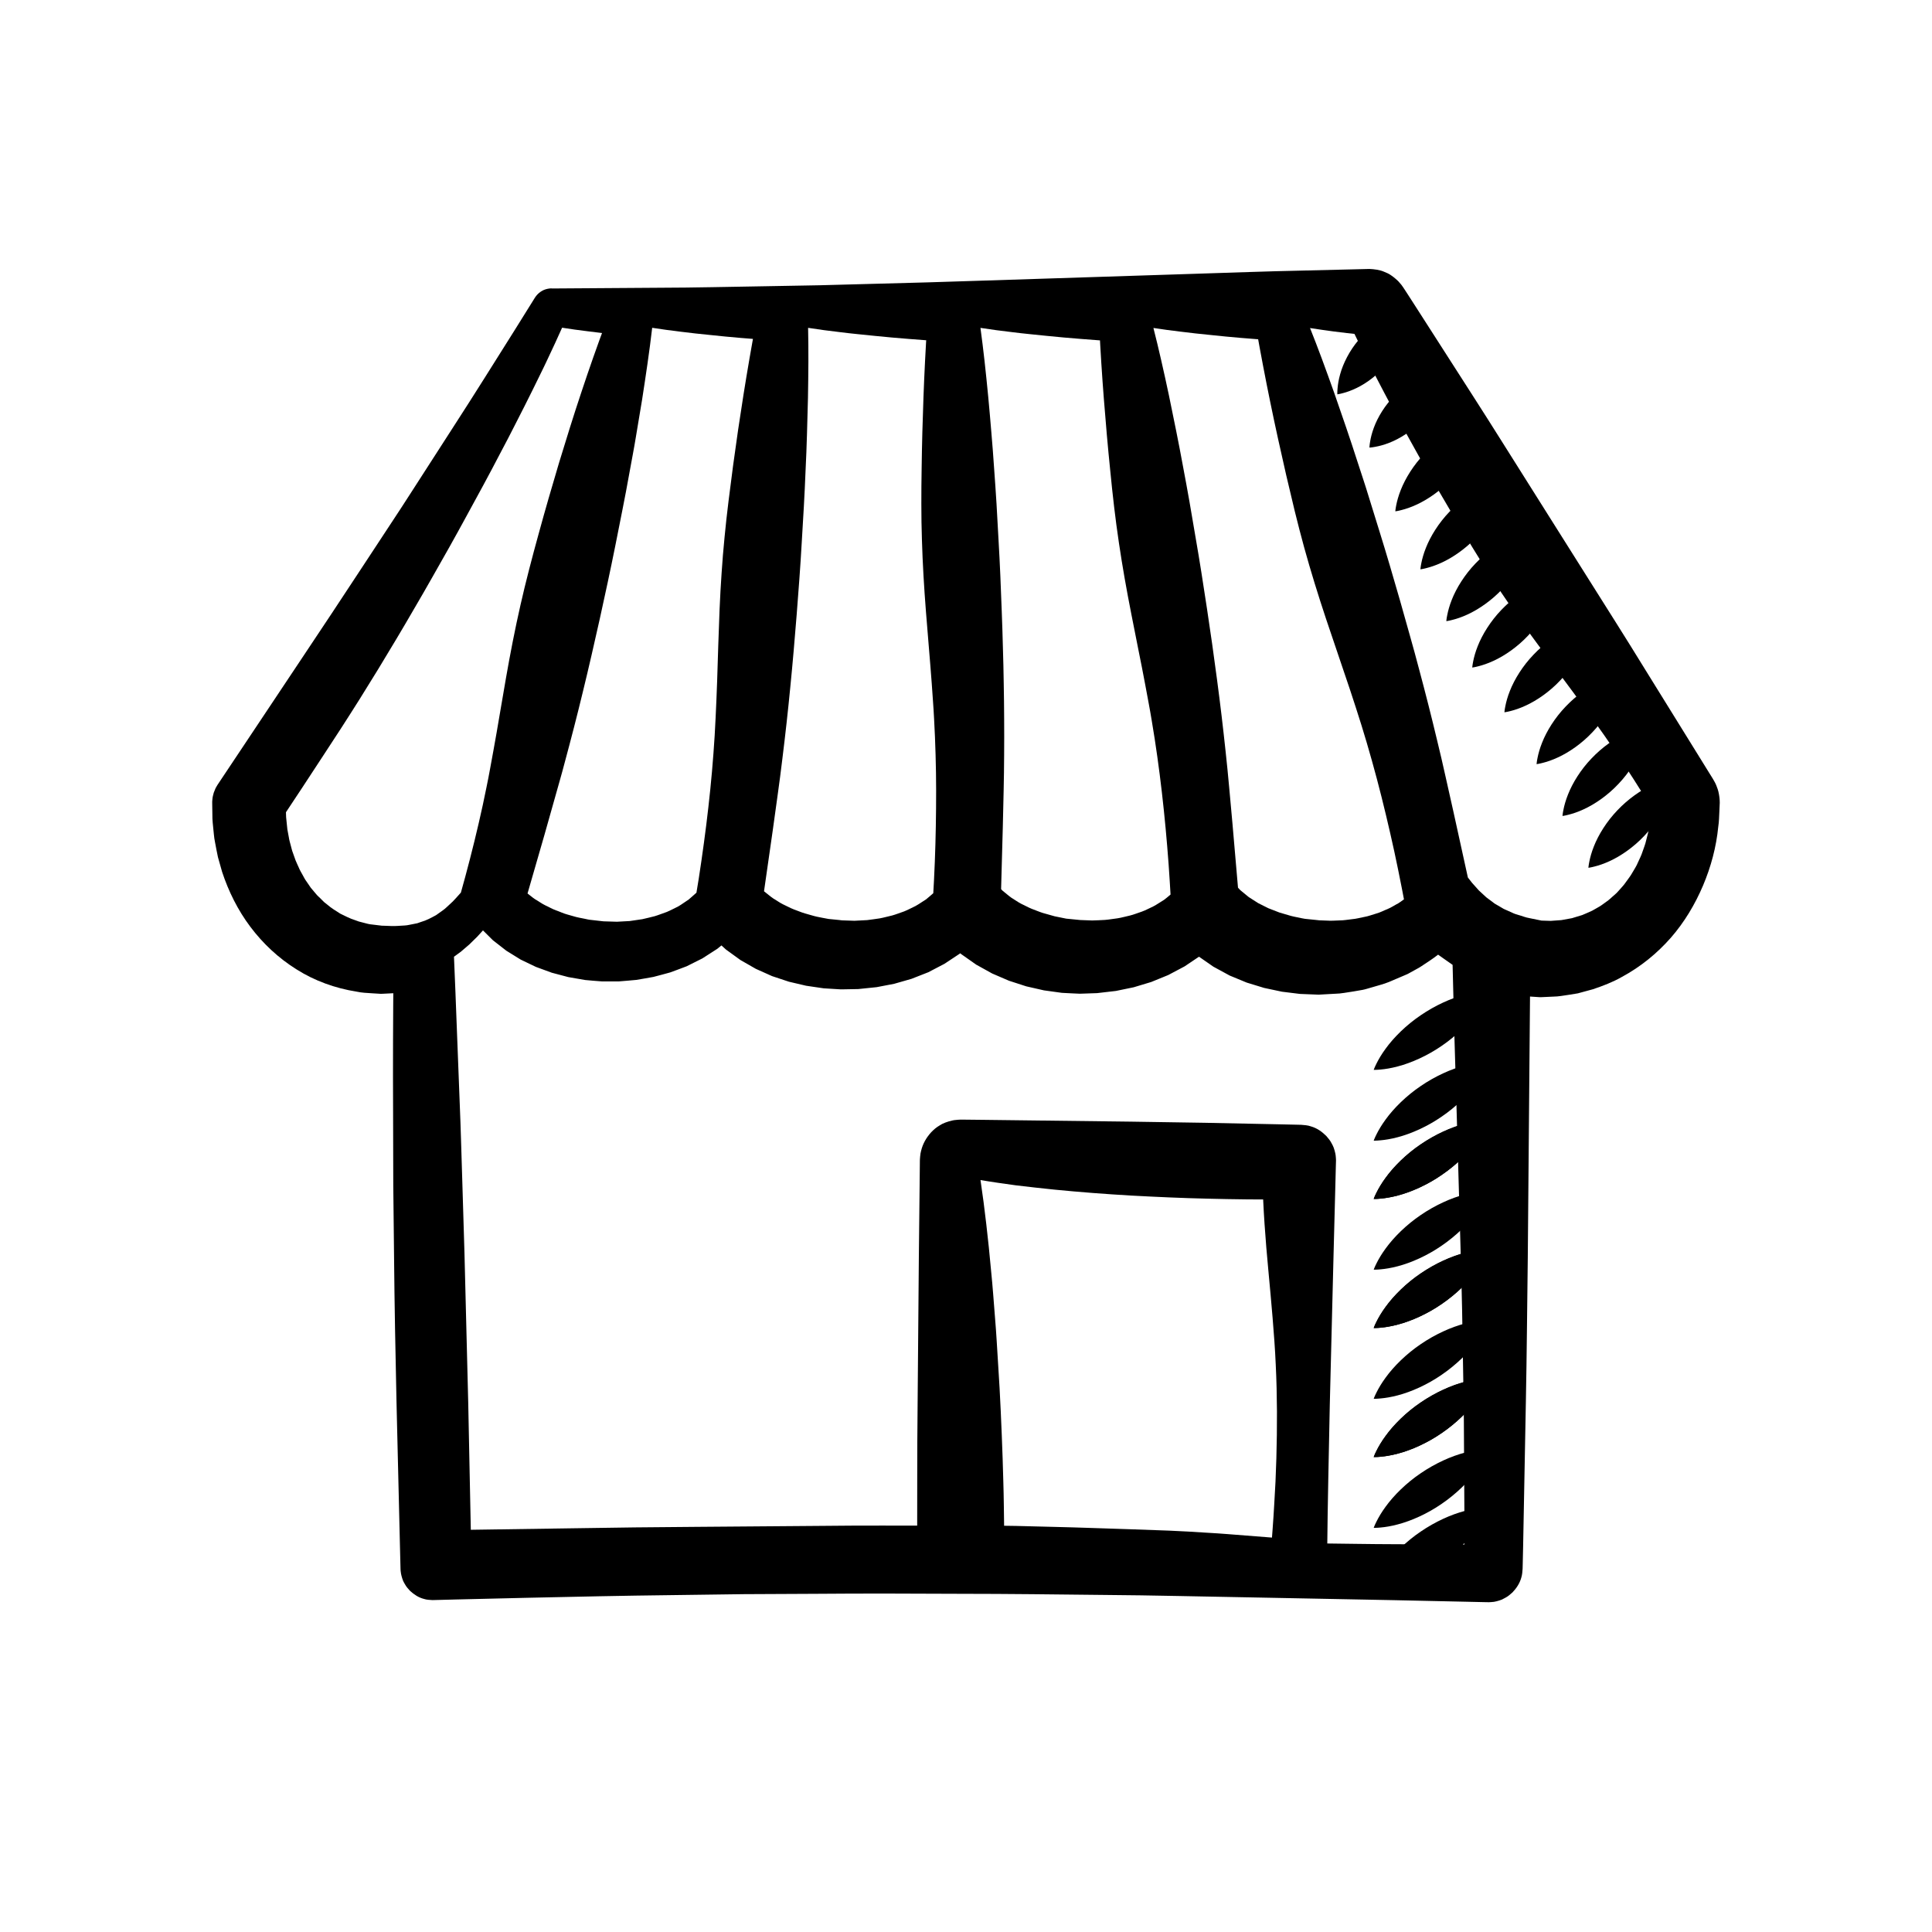 <svg xmlns="http://www.w3.org/2000/svg" xmlns:xlink="http://www.w3.org/1999/xlink" version="1.1" x="0px" y="0px" viewBox="0 0 100 100" enable-background="new 0 0 100 100" xml:space="preserve"><g><g transform="translate(0,-952.362)"><g><path fill="#000000" d="M28.549,967.421c-0.343,0-0.615,0.206-0.744,0.414l-15.877,25.581c-0.089,0.139-0.137,0.304-0.138,0.469     c0,4.77,3.253,8.821,7.938,8.821c0.633,0,1.219-0.082,1.765-0.22v31.094c0,0.463,0.42,0.883,0.882,0.883h54.69     c0.462,0,0.882-0.42,0.882-0.883v-31.094c0.547,0.138,1.133,0.22,1.766,0.22c4.685,0,7.938-4.051,7.938-8.821     c-0.001-0.165-0.05-0.33-0.138-0.469l-15.878-25.581c-0.157-0.25-0.448-0.413-0.745-0.414H28.549z M29.019,969.186h2.812     l-7.608,29.579c-1.235,1.559-2.375,2.177-4.494,2.177c-3.631,0-6.074-2.979-6.147-6.892L29.019,969.186z M33.649,969.186h6.258     l-3.391,29.633c-1.198,1.394-3.234,2.122-5.32,2.122c-2.02,0-3.999-0.675-5.21-1.984L33.649,969.186z M41.699,969.186h7.14     v29.661c-1.202,1.375-3.222,2.095-5.294,2.095c-2.048,0-4.059-0.693-5.264-2.039L41.699,969.186z M50.603,969.186h7.141     l3.417,29.716c-1.206,1.346-3.217,2.039-5.266,2.039c-2.07,0-4.091-0.719-5.292-2.095V969.186z M59.534,969.186h6.257     l7.498,29.964c-1.221,1.19-3.121,1.791-5.045,1.791c-2.086,0-4.121-0.728-5.32-2.122L59.534,969.186z M67.61,969.186h2.813     l15.437,24.864c-0.073,3.913-2.516,6.892-6.146,6.892c-2.411-0.202-3.741-1.217-4.839-2.648L67.61,969.186z M24.994,1000.335     c1.625,1.598,3.916,2.37,6.202,2.37c2.267,0,4.551-0.745,6.174-2.315c1.624,1.57,3.908,2.315,6.174,2.315     c2.268,0,4.552-0.745,6.175-2.315c1.624,1.57,3.908,2.315,6.175,2.315c2.268,0,4.552-0.745,6.176-2.315     c1.622,1.57,3.907,2.315,6.174,2.315c1.43,0,2.857-0.297,4.124-0.911c0.821-0.383,1.459-0.916,2.052-1.329     c0.565,0.443,1.143,0.87,1.764,1.303c0,0.019,0,0.037,0,0.055v30.874h-7.939v-20.288c0-0.463-0.42-0.883-0.881-0.883H49.72     c-0.585,0-0.881,0.513-0.881,0.883v20.288H23.257v-30.874c0.001-0.019,0.001-0.037,0-0.055     C23.888,1001.39,24.458,1000.897,24.994,1000.335L24.994,1000.335z M50.603,1013.291H66.48v19.406H50.603V1013.291z"></path><g><path fill="#000000" d="M28.559,967.549c-0.134,0.006-0.207,0.025-0.309,0.066c-0.094,0.044-0.18,0.106-0.251,0.182      c-0.037,0.039-0.063,0.076-0.094,0.125l-0.095,0.154l-0.191,0.309l-0.764,1.236l-1.517,2.478      c-1.015,1.65-1.995,3.322-2.993,4.982c-0.496,0.833-1,1.659-1.485,2.498l-1.468,2.508c-0.982,1.67-1.95,3.35-2.918,5.028      l-2.906,5.036l-0.726,1.259l-0.181,0.315l-0.045,0.079l-0.012,0.02c0.009-0.015-0.027,0.047,0.018-0.03l-0.005,0.01      l-0.021,0.041l-0.02,0.041c-0.002,0.006-0.009,0.016-0.008,0.018l0.007-0.006c0.008-0.008,0.014-0.018,0.017-0.029      c0.007,0-0.002,0.011,0.004,0.016v0.004l0,0.002c0,0.007-0.001-0.072,0-0.033l0.001,0.011l0.006,0.091l0.025,0.362l0.026,0.362      c0.01,0.119,0.034,0.214,0.05,0.322c0.042,0.211,0.053,0.414,0.115,0.632c0.056,0.214,0.104,0.429,0.163,0.642l0.216,0.624      c0.641,1.629,1.763,3.044,3.217,3.871c0.723,0.42,1.528,0.669,2.351,0.766c0.204,0.041,0.413,0.039,0.622,0.048l0.312,0.014      l0.288-0.021l0.362-0.027c0.121-0.009,0.25-0.015,0.327-0.042c0.181-0.043,0.361-0.081,0.542-0.115l1.384-0.257l0.013,1.346      c0.024,2.492,0.034,4.984,0.022,7.477l-0.01,3.737l-0.041,3.739c-0.023,2.492-0.072,4.984-0.126,7.477l-0.178,7.477      l-0.023,0.935l-0.006,0.234c0.004,0.083-0.006-0.081-0.004-0.054l0.002,0.029l0.005,0.058c0.003,0.038,0.008,0.096,0.01,0.058      c0.002-0.015-0.002-0.03-0.012-0.042c-0.003-0.004,0.007,0.008,0.007,0.014c-0.002,0.017,0.021,0.026,0.024,0.045      c0.027,0.019,0.053,0.057,0.072,0.056c0.014,0.014,0.004-0.001,0.027,0.013l0.234,0.006l0.935,0.024l3.738,0.089      c2.492,0.055,4.984,0.11,7.477,0.138l3.738,0.05l3.738,0.018c2.492,0.021,4.984,0.011,7.476,0      c2.493-0.001,4.984-0.032,7.477-0.059c2.493-0.016,4.984-0.085,7.478-0.125l7.476-0.145l3.738-0.082l0.936-0.02l0.232-0.005      c-0.141,0.002,0.187-0.02,0.06-0.023c-0.021-0.001-0.043,0.005-0.06,0.016c0-0.005,0.002-0.009,0.005-0.01      c0.008,0.003,0.008-0.019,0.019-0.018c0.005-0.02,0.018-0.034,0.007-0.03c0.005,0-0.003,0.003-0.004,0.007      c-0.002,0.002-0.002,0.004-0.001,0.006c0-0.001,0.003,0.014,0.002-0.015l-0.005-0.234l-0.021-0.935l-0.142-7.477      c-0.049-2.493-0.066-4.984-0.1-7.477l-0.127-14.953l-0.014-1.501l1.579,0.28l0.564,0.1l0.142,0.026l0.143,0.007l0.285,0.014      l0.285,0.017l0.036,0.002c-0.133,0.004-0.025,0.001-0.049,0.001l0.021-0.001l0.087-0.006l0.173-0.01l0.347-0.022      c0.115-0.006,0.239-0.012,0.311-0.034c0.17-0.035,0.34-0.066,0.511-0.093l0.549-0.161c0.356-0.131,0.713-0.268,1.04-0.466      c0.663-0.373,1.26-0.871,1.764-1.46c0.502-0.593,0.896-1.284,1.193-2.015c0.291-0.733,0.501-1.511,0.574-2.311      c0.035-0.198,0.032-0.4,0.042-0.6l0.014-0.301l0.002-0.038l0.001-0.019c-0.004-0.1,0.006,0.116,0.004,0.086l-0.007-0.086      c-0.003-0.058-0.004,0.013,0.002,0.044c0.002,0.032,0.022,0.088,0.022,0.095c0.007,0.029,0.022,0.056,0.036,0.086l0.014,0.021      l-0.021-0.036l-0.046-0.074l-0.184-0.294l-0.366-0.59l-2.934-4.714c-0.982-1.568-1.942-3.15-2.908-4.729l-2.896-4.737      c-0.962-1.581-1.938-3.153-2.89-4.741l-2.857-4.76l-0.356-0.595l-0.177-0.299l-0.043-0.075l-0.022-0.038      c0.037,0.05-0.098-0.139,0.079,0.108l-0.014-0.017l-0.107-0.136l-0.013-0.016l0.01,0.019c0.008,0.012,0.016,0.023,0.024,0.035      c0.018,0.022,0.038,0.041,0.062,0.057c0.018,0.015,0.059,0.028,0.061,0.033c0.006,0.005,0.013,0.009,0.021,0.012      c0.024-0.003,0.077,0.025,0.101,0.005l-0.693-0.017l-2.776-0.066c-1.851-0.037-3.701-0.11-5.552-0.166l-11.104-0.358      c-1.851-0.064-3.701-0.115-5.552-0.162l-2.776-0.074l-2.776-0.05c-1.851-0.028-3.702-0.076-5.552-0.079l-5.552-0.038      L28.559,967.549z M28.549,967.294l5.552-0.038c1.85-0.003,3.701-0.051,5.552-0.079l2.776-0.05l2.776-0.074      c1.851-0.047,3.701-0.098,5.552-0.162l11.104-0.358c1.851-0.057,3.701-0.129,5.552-0.166l2.776-0.067l0.693-0.017      c0.252,0.012,0.542,0.045,0.774,0.152c0.061,0.024,0.122,0.05,0.181,0.078c0.057,0.023,0.14,0.082,0.205,0.127      c0.07,0.05,0.138,0.103,0.202,0.159l0.095,0.086l0.045,0.044l0.015,0.017l0.113,0.131l0.015,0.016l0.104,0.145l0.023,0.036      l0.048,0.072l0.189,0.291l0.376,0.584l2.997,4.673c1.001,1.557,1.978,3.129,2.967,4.693l2.959,4.697      c0.986,1.566,1.979,3.129,2.947,4.706l2.924,4.72l0.365,0.59l0.183,0.294l0.046,0.074l0.077,0.135      c0.075,0.13,0.129,0.265,0.175,0.404c0.023,0.061,0.049,0.175,0.065,0.263c0.018,0.088,0.03,0.215,0.03,0.215l0.007,0.087      c0-0.016,0.008,0.215,0.004,0.128v0.024l-0.002,0.049l-0.017,0.392c-0.014,0.262-0.016,0.523-0.057,0.784      c-0.101,1.043-0.376,2.075-0.788,3.048c-0.414,0.974-0.966,1.901-1.674,2.711c-0.711,0.807-1.564,1.5-2.522,2.017      c-0.473,0.271-0.986,0.466-1.499,0.639l-0.788,0.214c-0.286,0.049-0.572,0.093-0.859,0.134      c-0.154,0.026-0.264,0.027-0.379,0.033l-0.347,0.016l-0.173,0.008l-0.087,0.004l-0.113,0.003l-0.051-0.003l-0.407-0.027      l-0.408-0.03l-0.202-0.016l-0.201-0.038l-0.799-0.16l1.566-1.22l-0.128,14.953c-0.033,2.492-0.05,4.984-0.099,7.477      l-0.142,7.477l-0.021,0.935l-0.006,0.234c-0.007,0.119-0.021,0.32-0.067,0.458c-0.085,0.309-0.256,0.557-0.457,0.768      c-0.111,0.096-0.216,0.197-0.351,0.267c-0.064,0.037-0.13,0.072-0.198,0.105c-0.091,0.035-0.186,0.065-0.281,0.089      c-0.044,0.01-0.104,0.023-0.135,0.028l-0.058,0.005l-0.06,0.005l-0.028,0.003c0.071-0.004-0.131,0.008-0.121,0.006l-0.232-0.004      l-0.936-0.021l-3.738-0.081l-7.476-0.145c-2.493-0.041-4.984-0.108-7.478-0.125c-2.492-0.027-4.983-0.058-7.477-0.059      c-2.492-0.012-4.984-0.021-7.476,0l-3.738,0.018l-3.738,0.05c-2.492,0.028-4.984,0.083-7.477,0.138l-3.738,0.089l-0.935,0.024      l-0.234,0.006c-0.13-0.009-0.301-0.013-0.433-0.059c-0.288-0.071-0.518-0.232-0.722-0.416c-0.091-0.104-0.188-0.201-0.256-0.327      c-0.036-0.063-0.07-0.116-0.104-0.191c-0.034-0.085-0.063-0.174-0.085-0.263c-0.029-0.11-0.027-0.131-0.033-0.171l-0.008-0.058      l-0.004-0.029c0,0.009-0.01-0.177-0.006-0.112l-0.006-0.234l-0.023-0.935l-0.179-7.477c-0.054-2.493-0.103-4.984-0.126-7.477      l-0.041-3.739l-0.009-3.737c-0.012-2.493-0.002-4.985,0.021-7.477l1.397,1.088c-0.294,0.057-0.59,0.109-0.885,0.157      c-0.158,0.031-0.273,0.033-0.393,0.039l-0.363,0.019l-0.181,0.009l-0.091,0.004l-0.045,0.003l-0.082,0.002l-0.013,0      l-0.026-0.001l-0.413-0.025c-0.275-0.019-0.551-0.026-0.823-0.088c-1.091-0.172-2.161-0.555-3.094-1.146      c-0.938-0.583-1.748-1.344-2.397-2.208c-0.651-0.864-1.13-1.836-1.462-2.842l-0.216-0.764c-0.057-0.257-0.102-0.518-0.152-0.776      c-0.056-0.253-0.066-0.538-0.099-0.804c-0.011-0.133-0.031-0.276-0.034-0.4l-0.005-0.363l-0.006-0.364l-0.001-0.09v-0.067      l0.002-0.043l0.008-0.087c0.008-0.117,0.038-0.224,0.07-0.341c0.024-0.067,0.05-0.134,0.08-0.199l0.022-0.049l0.013-0.022      l0.023-0.04l0.023-0.039l0.035-0.059l0.013-0.019l0.05-0.075l0.201-0.302l0.807-1.21l3.224-4.838      c1.074-1.613,2.15-3.225,3.21-4.847l1.597-2.429c0.536-0.807,1.053-1.626,1.58-2.439c1.044-1.632,2.107-3.252,3.136-4.893      l1.547-2.459l0.769-1.233l0.192-0.308l0.096-0.154c0.035-0.053,0.078-0.115,0.125-0.164c0.095-0.101,0.209-0.182,0.334-0.24      c0.121-0.055,0.288-0.085,0.396-0.086H28.549z"></path><path fill="#000000" d="M29.019,969.058c0.469-0.073,0.937-0.141,1.406-0.197c0.468-0.058,0.937-0.117,1.406-0.161l0.565-0.054      l-0.095,0.66c-0.183,1.268-0.397,2.526-0.628,3.781c-0.229,1.255-0.487,2.502-0.749,3.749c-0.271,1.245-0.55,2.486-0.849,3.724      c-0.152,0.618-0.295,1.238-0.458,1.854c-0.156,0.617-0.327,1.229-0.501,1.842c-0.351,1.223-0.742,2.437-1.157,3.644l-0.626,1.81      c-0.208,0.604-0.425,1.205-0.623,1.811c-0.2,0.605-0.409,1.208-0.596,1.818c-0.19,0.607-0.375,1.217-0.546,1.83      c-0.347,1.225-0.663,2.458-0.951,3.698l-0.021,0.087l-0.055,0.064c-0.221,0.257-0.406,0.536-0.658,0.777      c-0.124,0.122-0.23,0.257-0.367,0.369l-0.406,0.342c-0.296,0.2-0.593,0.412-0.931,0.549l-0.248,0.115l-0.256,0.083      c-0.172,0.049-0.345,0.119-0.518,0.148l-0.521,0.104c-0.175,0.038-0.345,0.042-0.518,0.064l-0.259,0.026l-0.13,0.013      l-0.156,0.001l-0.486,0.009c-0.168-0.001-0.372-0.028-0.558-0.043c-0.095-0.011-0.192-0.018-0.286-0.032l-0.27-0.055      c-0.364-0.06-0.714-0.182-1.068-0.3c-0.34-0.149-0.688-0.296-1.005-0.5l-0.243-0.145l-0.228-0.166      c-0.148-0.115-0.308-0.221-0.442-0.353l-0.411-0.389l-0.372-0.424c-0.129-0.139-0.229-0.297-0.34-0.449      c-0.11-0.152-0.218-0.307-0.305-0.472c-0.091-0.163-0.187-0.325-0.271-0.491l-0.228-0.509c-0.081-0.169-0.128-0.347-0.192-0.521      c-0.059-0.175-0.124-0.35-0.163-0.529l-0.132-0.536c-0.035-0.18-0.062-0.361-0.092-0.542c-0.071-0.362-0.075-0.725-0.112-1.09      l-0.03-0.295l0.212-0.366c0.612-1.055,1.223-2.111,1.845-3.16l0.929-1.577c0.309-0.525,0.631-1.043,0.946-1.565      c0.639-1.039,1.289-2.07,1.952-3.094c0.327-0.515,0.669-1.02,1.003-1.531c0.334-0.51,0.673-1.017,1.015-1.522      c0.681-1.013,1.368-2.021,2.072-3.02c0.699-1.001,1.401-2.001,2.124-2.988c0.358-0.495,0.715-0.991,1.084-1.479      c0.368-0.489,0.728-0.983,1.103-1.469c0.375-0.484,0.742-0.975,1.126-1.454c0.379-0.482,0.763-0.962,1.157-1.435l0.042-0.05      L29.019,969.058z M29.094,969.324c-0.239,0.539-0.487,1.072-0.739,1.603c-0.259,0.557-0.537,1.103-0.804,1.654      c-0.268,0.551-0.552,1.093-0.827,1.639c-0.273,0.548-0.56,1.088-0.845,1.628c-0.563,1.085-1.147,2.158-1.735,3.229      c-0.583,1.074-1.181,2.138-1.787,3.197c-0.301,0.53-0.605,1.06-0.914,1.585c-0.31,0.525-0.61,1.057-0.927,1.578      c-0.623,1.049-1.259,2.089-1.907,3.122c-0.329,0.514-0.649,1.032-0.983,1.542l-1.001,1.532      c-0.664,1.023-1.339,2.039-2.013,3.056l0.182-0.661c0.016,0.28-0.004,0.567,0.037,0.843l0.043,0.418l0.076,0.411      c0.019,0.14,0.06,0.271,0.095,0.404c0.04,0.132,0.062,0.272,0.115,0.398l0.138,0.389c0.051,0.127,0.112,0.249,0.167,0.375      c0.051,0.128,0.121,0.244,0.187,0.362c0.068,0.117,0.125,0.245,0.207,0.351l0.23,0.336l0.261,0.309      c0.083,0.11,0.192,0.188,0.284,0.289l0.145,0.144l0.159,0.126c0.205,0.182,0.44,0.318,0.672,0.468      c0.247,0.119,0.492,0.253,0.761,0.335l0.199,0.072c0.065,0.02,0.128,0.032,0.193,0.05c0.133,0.029,0.246,0.072,0.4,0.095      l0.482,0.058l0.06,0.007l0.031,0.004l0.015,0.002l0.007,0l0.004,0.001c-0.014-0.001,0.037,0.001-0.031-0.001l0.112,0.003      l0.225,0.008c0.306,0.022,0.595,0,0.889-0.021c0.148-0.007,0.282-0.05,0.425-0.072l0.212-0.042l0.2-0.069      c0.276-0.076,0.526-0.215,0.78-0.353l0.358-0.256c0.121-0.083,0.226-0.196,0.338-0.295c0.229-0.193,0.422-0.444,0.633-0.667      l-0.075,0.151c0.346-1.225,0.664-2.457,0.951-3.697c0.146-0.619,0.278-1.243,0.404-1.867c0.131-0.624,0.238-1.252,0.355-1.88      c0.119-0.626,0.219-1.257,0.329-1.886l0.324-1.887c0.22-1.257,0.463-2.509,0.745-3.75c0.142-0.62,0.289-1.24,0.45-1.855      c0.154-0.618,0.328-1.229,0.493-1.844c0.335-1.228,0.69-2.45,1.054-3.671c0.372-1.219,0.748-2.436,1.153-3.646      c0.402-1.21,0.822-2.417,1.273-3.614l0.471,0.607c-0.469-0.044-0.938-0.104-1.406-0.162      C29.981,969.458,29.538,969.393,29.094,969.324z"></path><path fill="#000000" d="M33.649,969.058c0.521-0.082,1.043-0.154,1.564-0.215c0.521-0.068,1.043-0.124,1.564-0.174      c1.043-0.114,2.086-0.195,3.129-0.275l0.829-0.063l-0.042,0.946c-0.108,2.489-0.285,4.971-0.518,7.446      c-0.122,1.237-0.239,2.474-0.406,3.706c-0.079,0.617-0.172,1.231-0.271,1.845c-0.098,0.614-0.206,1.228-0.32,1.84      c-0.23,1.225-0.479,2.447-0.72,3.67c-0.125,0.611-0.231,1.224-0.347,1.837c-0.114,0.612-0.217,1.226-0.311,1.84      c-0.098,0.615-0.181,1.231-0.26,1.847c-0.079,0.617-0.149,1.234-0.214,1.852c-0.063,0.618-0.124,1.236-0.174,1.856      c-0.052,0.619-0.101,1.239-0.135,1.861l-0.008,0.149l-0.11,0.123c-0.178,0.197-0.354,0.402-0.541,0.594      c-0.202,0.171-0.402,0.353-0.614,0.515c-0.22,0.147-0.437,0.307-0.666,0.441c-0.235,0.121-0.468,0.255-0.709,0.365      c-0.245,0.097-0.49,0.203-0.74,0.293l-0.764,0.225l-0.781,0.155c-0.263,0.036-0.528,0.06-0.794,0.089l-0.05,0.005l-0.024,0.003      l-0.013,0.001l-0.006,0.001l-0.043-0.001l-0.091,0.003l-0.182,0.005l-0.364,0.01c-0.113,0.009-0.266-0.006-0.403-0.016      l-0.422-0.032c-0.284-0.022-0.541-0.081-0.813-0.122c-0.27-0.041-0.533-0.13-0.802-0.195c-0.268-0.069-0.524-0.19-0.788-0.286      c-0.262-0.1-0.511-0.25-0.765-0.378c-0.25-0.139-0.485-0.32-0.727-0.482c-0.23-0.183-0.448-0.391-0.669-0.591l-0.432-0.391      l0.158-0.697l0.85-3.749l0.437-1.872c0.148-0.623,0.284-1.25,0.442-1.871c0.305-1.244,0.623-2.484,0.961-3.72      c0.333-1.237,0.69-2.468,1.047-3.698c0.363-1.229,0.73-2.458,1.117-3.681c0.391-1.222,0.768-2.448,1.183-3.664      c0.207-0.608,0.4-1.22,0.618-1.825l0.64-1.819c0.443-1.208,0.884-2.418,1.378-3.614l0.034-0.082L33.649,969.058z       M33.757,969.329c-0.144,1.247-0.332,2.483-0.522,3.718l-0.317,1.902c-0.102,0.635-0.228,1.264-0.341,1.896      c-0.223,1.265-0.485,2.521-0.732,3.78c-0.252,1.258-0.523,2.51-0.799,3.762c-0.281,1.25-0.563,2.5-0.868,3.745      c-0.3,1.245-0.621,2.485-0.955,3.722c-0.161,0.62-0.344,1.234-0.515,1.852l-0.522,1.85l-1.066,3.693l-0.274-1.086      c0.135,0.128,0.257,0.267,0.397,0.396c0.156,0.113,0.295,0.246,0.461,0.353c0.174,0.096,0.331,0.219,0.515,0.308      c0.187,0.083,0.36,0.191,0.558,0.26c0.196,0.068,0.385,0.164,0.591,0.217c0.202,0.051,0.414,0.128,0.611,0.164l0.298,0.059      c0.103,0.019,0.189,0.048,0.319,0.057l0.362,0.041l0.181,0.021l0.091,0.01l0.003,0c-0.016,0,0.039,0.001-0.035,0h0.005l0.01,0      l0.021,0.001l0.041,0.001l0.657,0.02l0.66-0.036l0.654-0.096c0.214-0.045,0.426-0.103,0.642-0.155      c0.21-0.063,0.412-0.147,0.622-0.218c0.202-0.084,0.392-0.19,0.592-0.285c0.188-0.109,0.36-0.241,0.545-0.36      c0.166-0.138,0.322-0.287,0.488-0.431l-0.119,0.272c0.107-0.613,0.2-1.228,0.289-1.844c0.091-0.615,0.171-1.231,0.25-1.848      c0.076-0.617,0.148-1.234,0.21-1.852c0.061-0.618,0.119-1.237,0.163-1.857c0.047-0.62,0.086-1.242,0.113-1.864      c0.025-0.622,0.061-1.244,0.078-1.867c0.041-1.246,0.074-2.493,0.127-3.738c0.027-0.623,0.061-1.244,0.104-1.865      c0.042-0.62,0.09-1.241,0.153-1.858c0.116-1.238,0.281-2.47,0.441-3.702c0.332-2.464,0.721-4.921,1.177-7.371l0.787,0.882      c-1.043-0.08-2.086-0.161-3.129-0.275c-0.521-0.051-1.043-0.107-1.564-0.174C34.729,969.472,34.243,969.404,33.757,969.329z"></path><path fill="#000000" d="M41.699,969.058c0.595-0.095,1.19-0.172,1.785-0.242c0.595-0.079,1.19-0.129,1.785-0.192      c0.595-0.064,1.19-0.111,1.785-0.16c0.595-0.048,1.19-0.091,1.785-0.129l0.792-0.05l0.059,0.902      c0.081,1.236,0.144,2.472,0.189,3.708c0.045,1.236,0.08,2.472,0.096,3.708c0.009,0.618,0.019,1.236,0.016,1.854      c0,0.618-0.012,1.236-0.03,1.854c-0.037,1.236-0.112,2.472-0.21,3.708l-0.15,1.854c-0.048,0.618-0.107,1.235-0.148,1.854      c-0.04,0.618-0.092,1.236-0.123,1.854c-0.035,0.618-0.059,1.235-0.077,1.854c-0.037,1.236-0.033,2.472-0.012,3.707      c0.022,1.236,0.071,2.472,0.146,3.708l0.012,0.197l-0.146,0.162c-0.181,0.199-0.36,0.404-0.55,0.598      c-0.205,0.173-0.403,0.361-0.62,0.521c-0.223,0.146-0.442,0.311-0.676,0.442c-0.238,0.12-0.473,0.258-0.718,0.364      c-0.248,0.097-0.495,0.208-0.749,0.291c-0.255,0.074-0.512,0.157-0.772,0.221l-0.789,0.154l-0.802,0.086l-0.408,0.009      l-0.365,0.004c-0.262-0.007-0.561-0.037-0.841-0.059c-0.282-0.029-0.543-0.085-0.817-0.129c-0.27-0.051-0.536-0.141-0.804-0.212      c-0.269-0.076-0.527-0.197-0.79-0.299c-0.262-0.109-0.511-0.262-0.766-0.394c-0.25-0.147-0.485-0.33-0.726-0.498      c-0.229-0.189-0.446-0.402-0.667-0.607l-0.35-0.326l0.053-0.607l0.324-3.726c0.118-1.241,0.218-2.484,0.356-3.723      c0.131-1.239,0.279-2.477,0.444-3.712c0.16-1.236,0.34-2.47,0.525-3.703c0.188-1.233,0.378-2.466,0.593-3.695l0.317-1.846      c0.103-0.615,0.227-1.229,0.338-1.843c0.116-0.614,0.227-1.229,0.354-1.841l0.377-1.839c0.135-0.611,0.26-1.225,0.405-1.835      c0.14-0.611,0.284-1.221,0.442-1.831l0.025-0.097L41.699,969.058z M41.827,969.331c0.013,0.585,0.017,1.169,0.015,1.753      c0.002,0.628-0.016,1.253-0.022,1.879l-0.051,1.876c-0.014,0.626-0.046,1.25-0.073,1.874c-0.03,0.624-0.049,1.249-0.089,1.872      l-0.11,1.869c-0.07,1.247-0.165,2.49-0.262,3.733c-0.1,1.244-0.204,2.486-0.328,3.727c-0.12,1.24-0.257,2.479-0.411,3.716      c-0.146,1.238-0.331,2.471-0.498,3.707l-0.531,3.703l-0.297-0.934c0.132,0.129,0.252,0.269,0.388,0.398      c0.154,0.115,0.293,0.246,0.456,0.355c0.171,0.099,0.329,0.219,0.511,0.309c0.187,0.082,0.361,0.187,0.556,0.261      c0.197,0.068,0.386,0.156,0.59,0.213c0.202,0.053,0.411,0.125,0.61,0.168c0.202,0.036,0.383,0.083,0.606,0.117l0.363,0.036      l0.182,0.018l0.09,0.011l0.045,0.005l0.012,0.001l0.005,0.001c0.037,0-0.046-0.001-0.038-0.001h0.003l0.021,0.001l0.655,0.022      l0.657-0.034c0.217-0.022,0.433-0.062,0.652-0.09c0.216-0.039,0.425-0.101,0.641-0.149c0.211-0.057,0.411-0.142,0.621-0.211      c0.204-0.08,0.391-0.187,0.591-0.279c0.189-0.104,0.363-0.232,0.55-0.347c0.169-0.133,0.324-0.282,0.491-0.423l-0.135,0.359      c0.074-1.236,0.124-2.472,0.145-3.708c0.022-1.235,0.026-2.471-0.012-3.707c-0.018-0.618-0.042-1.235-0.077-1.854      c-0.03-0.618-0.083-1.236-0.123-1.854c-0.042-0.618-0.1-1.236-0.148-1.854l-0.151-1.854c-0.097-1.236-0.171-2.472-0.208-3.708      c-0.02-0.618-0.031-1.236-0.03-1.854c-0.003-0.618,0.006-1.235,0.015-1.854c0.016-1.236,0.05-2.472,0.096-3.708      c0.046-1.236,0.108-2.472,0.189-3.708l0.852,0.852c-0.595-0.038-1.19-0.081-1.785-0.129c-0.595-0.049-1.19-0.096-1.785-0.16      c-0.595-0.064-1.19-0.114-1.785-0.192C42.932,969.491,42.379,969.417,41.827,969.331z"></path><path fill="#000000" d="M50.603,969.058c0.595-0.095,1.19-0.172,1.784-0.242c0.596-0.079,1.19-0.129,1.786-0.192      c0.595-0.064,1.189-0.111,1.784-0.16c0.596-0.048,1.19-0.091,1.786-0.129l0.7-0.045l0.145,0.799      c0.224,1.229,0.429,2.46,0.616,3.693c0.188,1.233,0.365,2.467,0.522,3.704c0.081,0.618,0.16,1.236,0.229,1.855      c0.067,0.619,0.132,1.239,0.18,1.861c0.104,1.243,0.169,2.49,0.213,3.739l0.062,1.875c0.021,0.625,0.036,1.25,0.067,1.875      c0.03,0.624,0.051,1.249,0.094,1.871c0.038,0.623,0.083,1.245,0.142,1.865c0.109,1.242,0.255,2.48,0.424,3.715      c0.084,0.618,0.173,1.234,0.271,1.851c0.094,0.617,0.206,1.231,0.31,1.846l0.041,0.248l-0.181,0.19      c-0.186,0.195-0.364,0.403-0.557,0.594c-0.208,0.171-0.409,0.359-0.629,0.515c-0.226,0.144-0.445,0.308-0.683,0.434      c-0.239,0.118-0.476,0.257-0.723,0.356c-0.25,0.093-0.498,0.207-0.753,0.283c-0.257,0.071-0.514,0.157-0.775,0.213      c-0.262,0.049-0.524,0.109-0.79,0.147l-0.399,0.043l-0.201,0.021l-0.101,0.01l-0.05,0.005l-0.014,0.001l-0.006,0.001      l-0.048-0.001h-0.022l-0.73,0.009c-0.277-0.017-0.567-0.042-0.853-0.067c-0.276-0.037-0.543-0.089-0.815-0.141      c-0.27-0.059-0.536-0.147-0.804-0.222c-0.267-0.085-0.525-0.207-0.788-0.312c-0.259-0.116-0.509-0.268-0.762-0.406      c-0.246-0.152-0.48-0.336-0.72-0.509c-0.226-0.193-0.44-0.408-0.658-0.617l-0.282-0.271l-0.014-0.519l-0.103-3.708      c-0.027-1.235-0.063-2.471-0.067-3.707c-0.01-0.618-0.002-1.235-0.002-1.854c-0.002-0.618,0.015-1.236,0.022-1.854      c0.007-0.618,0.026-1.236,0.043-1.854c0.016-0.618,0.033-1.236,0.059-1.854c0.045-1.236,0.094-2.472,0.167-3.708l0.104-1.854      c0.033-0.618,0.084-1.235,0.126-1.854c0.044-0.618,0.085-1.236,0.142-1.854c0.055-0.618,0.102-1.236,0.162-1.854      c0.064-0.618,0.118-1.236,0.192-1.854c0.068-0.618,0.142-1.235,0.229-1.854l0.015-0.11L50.603,969.058z M50.748,969.333      c0.078,0.569,0.147,1.138,0.211,1.706c0.073,0.618,0.127,1.236,0.191,1.854c0.062,0.618,0.108,1.236,0.163,1.854      c0.057,0.618,0.097,1.235,0.142,1.854c0.041,0.618,0.092,1.236,0.126,1.854l0.103,1.854c0.073,1.236,0.122,2.472,0.167,3.708      c0.025,0.618,0.043,1.236,0.059,1.854c0.017,0.618,0.037,1.235,0.043,1.854c0.008,0.618,0.024,1.236,0.022,1.854      c-0.001,0.618,0.009,1.235-0.001,1.854c-0.004,1.236-0.041,2.472-0.068,3.707l-0.102,3.708l-0.296-0.791l0.382,0.404      c0.152,0.116,0.29,0.248,0.45,0.361c0.17,0.1,0.327,0.22,0.505,0.313c0.185,0.085,0.36,0.187,0.552,0.265      c0.195,0.07,0.385,0.156,0.585,0.218l0.608,0.171l0.594,0.121l0.727,0.072l0.616,0.023c0.219-0.001,0.436-0.02,0.656-0.028      c0.219-0.016,0.434-0.057,0.652-0.083c0.218-0.032,0.425-0.096,0.642-0.142c0.215-0.051,0.412-0.138,0.622-0.204      c0.207-0.073,0.393-0.181,0.594-0.27c0.193-0.1,0.365-0.227,0.554-0.338c0.173-0.127,0.33-0.273,0.497-0.412l-0.139,0.438      c-0.04-0.623-0.07-1.247-0.118-1.869c-0.044-0.622-0.099-1.243-0.155-1.864c-0.116-1.241-0.257-2.479-0.431-3.714      c-0.085-0.617-0.183-1.234-0.286-1.849c-0.099-0.616-0.222-1.229-0.334-1.844c-0.111-0.615-0.239-1.228-0.36-1.841l-0.364-1.839      c-0.242-1.227-0.461-2.457-0.643-3.69c-0.094-0.617-0.172-1.235-0.247-1.854c-0.074-0.619-0.138-1.239-0.199-1.859      c-0.127-1.24-0.235-2.482-0.332-3.726c-0.097-1.244-0.177-2.489-0.238-3.736l0.847,0.754c-0.596-0.038-1.19-0.081-1.786-0.129      c-0.595-0.049-1.189-0.096-1.784-0.16c-0.596-0.064-1.19-0.114-1.786-0.192C51.841,969.491,51.295,969.418,50.748,969.333z"></path><path fill="#000000" d="M59.534,969.058c0.521-0.082,1.043-0.154,1.564-0.215c0.521-0.067,1.043-0.123,1.564-0.174      c1.042-0.114,2.085-0.196,3.128-0.275l0.56-0.043l0.21,0.643c0.399,1.227,0.784,2.457,1.149,3.692      c0.366,1.235,0.714,2.475,1.051,3.717l0.491,1.867c0.16,0.623,0.309,1.25,0.451,1.876c0.282,1.256,0.525,2.522,0.742,3.794      l0.634,3.821c0.115,0.634,0.22,1.272,0.345,1.904c0.121,0.633,0.251,1.264,0.391,1.892c0.276,1.258,0.592,2.506,0.93,3.748      c0.335,1.242,0.709,2.476,1.094,3.706l0.097,0.311l-0.251,0.231c-0.192,0.178-0.375,0.373-0.577,0.543      c-0.21,0.154-0.413,0.332-0.638,0.466c-0.226,0.128-0.443,0.286-0.683,0.389c-0.237,0.107-0.47,0.239-0.717,0.318      c-0.245,0.086-0.488,0.19-0.741,0.25c-0.251,0.064-0.503,0.146-0.759,0.185c-0.256,0.044-0.514,0.104-0.772,0.123l-0.391,0.04      l-0.098,0.01l-0.05,0.004l-0.012,0.001h-0.053h-0.022l-0.178,0.004l-0.356,0.005c-0.117,0.001-0.233,0.005-0.38-0.01      c-0.273-0.023-0.56-0.038-0.828-0.077c-0.263-0.047-0.529-0.086-0.792-0.146l-0.782-0.227c-0.257-0.1-0.511-0.208-0.766-0.315      c-0.248-0.129-0.494-0.268-0.739-0.406c-0.235-0.16-0.466-0.335-0.697-0.505c-0.217-0.196-0.427-0.403-0.637-0.61l-0.221-0.216      l-0.061-0.428l-0.526-3.692c-0.167-1.232-0.349-2.462-0.494-3.696c-0.151-1.233-0.286-2.47-0.405-3.706      c-0.122-1.237-0.227-2.476-0.324-3.716c-0.097-1.239-0.189-2.48-0.258-3.723l-0.109-1.864c-0.038-0.621-0.057-1.245-0.087-1.867      c-0.025-0.623-0.057-1.244-0.07-1.868l-0.05-1.871c-0.007-0.625-0.023-1.248-0.021-1.874c-0.002-0.625,0-1.251,0.017-1.878      l0.003-0.124L59.534,969.058z M59.701,969.337c0.141,0.552,0.274,1.106,0.4,1.661c0.145,0.609,0.269,1.22,0.403,1.83      l0.374,1.833c0.127,0.611,0.237,1.224,0.353,1.836c0.111,0.613,0.234,1.224,0.337,1.838l0.314,1.84      c0.215,1.226,0.403,2.456,0.59,3.685c0.186,1.23,0.362,2.46,0.523,3.693c0.164,1.232,0.311,2.466,0.442,3.702      c0.137,1.235,0.237,2.475,0.353,3.712l0.321,3.716l-0.281-0.644l0.368,0.398l0.434,0.356l0.488,0.313      c0.178,0.087,0.355,0.174,0.532,0.267l0.567,0.22l0.595,0.175c0.197,0.053,0.384,0.08,0.579,0.125      c0.088,0.024,0.21,0.035,0.329,0.046l0.354,0.036l0.177,0.019l0.021,0.003l0.006,0l0.003,0.001      c-0.082-0.002-0.021-0.001-0.039-0.001h0.011l0.04,0.001l0.079,0.003l0.321,0.012c0.215,0.017,0.427-0.006,0.643-0.01      c0.217,0,0.426-0.04,0.64-0.063c0.217-0.017,0.421-0.076,0.633-0.116c0.215-0.035,0.41-0.116,0.617-0.174      c0.21-0.055,0.393-0.159,0.593-0.236c0.198-0.082,0.369-0.202,0.56-0.3c0.178-0.113,0.341-0.245,0.513-0.37l-0.153,0.542      c-0.24-1.266-0.491-2.531-0.781-3.784c-0.287-1.255-0.596-2.504-0.944-3.744c-0.173-0.62-0.354-1.238-0.546-1.854      c-0.188-0.617-0.396-1.228-0.594-1.841l-1.241-3.67c-0.407-1.225-0.789-2.456-1.132-3.697c-0.169-0.621-0.332-1.244-0.485-1.869      l-0.446-1.878c-0.288-1.255-0.565-2.512-0.824-3.774c-0.259-1.261-0.499-2.528-0.725-3.798l0.769,0.6      c-1.043-0.08-2.086-0.161-3.128-0.275c-0.521-0.051-1.043-0.107-1.564-0.174C60.633,969.474,60.167,969.408,59.701,969.337z"></path><path fill="#000000" d="M67.61,969.058c0.469-0.073,0.938-0.141,1.406-0.197c0.469-0.058,0.938-0.117,1.406-0.162l0.217-0.021      l0.196,0.25c0.756,0.966,1.487,1.948,2.203,2.938c0.717,0.99,1.415,1.992,2.104,3c0.688,1.008,1.359,2.026,2.025,3.049      c0.658,1.027,1.322,2.049,1.94,3.101c0.313,0.524,0.617,1.052,0.913,1.586c0.299,0.532,0.588,1.07,0.873,1.611      c0.567,1.083,1.12,2.175,1.679,3.264c0.276,0.546,0.568,1.083,0.852,1.625c0.284,0.542,0.58,1.076,0.88,1.606      c0.602,1.063,1.229,2.108,1.885,3.137l0.063,0.099l-0.006,0.113l-0.03,0.671c-0.013,0.223-0.049,0.445-0.073,0.668      c-0.021,0.224-0.077,0.443-0.115,0.666c-0.033,0.224-0.111,0.438-0.164,0.658c-0.052,0.222-0.141,0.433-0.216,0.648      c-0.071,0.218-0.173,0.424-0.267,0.635c-0.088,0.214-0.213,0.41-0.326,0.613c-0.108,0.207-0.256,0.389-0.389,0.583      c-0.127,0.199-0.296,0.366-0.445,0.55c-0.15,0.185-0.338,0.336-0.508,0.505c-0.176,0.163-0.376,0.298-0.566,0.449      c-0.199,0.138-0.411,0.257-0.619,0.385c-0.218,0.108-0.441,0.211-0.665,0.313c-0.23,0.079-0.463,0.162-0.698,0.234      c-0.238,0.054-0.479,0.111-0.721,0.158l-0.732,0.083l-0.008,0.001l-0.071-0.004c-0.263-0.015-0.526-0.037-0.79-0.06      c-0.265-0.016-0.532-0.089-0.8-0.134c-0.134-0.026-0.268-0.049-0.4-0.096l-0.399-0.126c-0.133-0.043-0.268-0.081-0.395-0.146      l-0.385-0.181c-0.129-0.06-0.258-0.121-0.375-0.2l-0.361-0.228c-0.123-0.074-0.234-0.159-0.342-0.249l-0.329-0.265      c-0.114-0.086-0.203-0.187-0.304-0.282l-0.294-0.29c-0.183-0.199-0.353-0.401-0.528-0.604l-0.13-0.149l-0.08-0.287l-1.011-3.612      c-0.325-1.207-0.674-2.409-0.98-3.621c-0.315-1.209-0.613-2.423-0.895-3.642c-0.145-0.608-0.282-1.218-0.415-1.829l-0.398-1.833      c-0.258-1.224-0.514-2.448-0.747-3.678l-0.352-1.845c-0.122-0.614-0.221-1.233-0.332-1.85c-0.106-0.618-0.222-1.233-0.316-1.854      l-0.295-1.859c-0.087-0.622-0.187-1.242-0.265-1.866c-0.085-0.623-0.164-1.248-0.229-1.875l-0.015-0.137L67.61,969.058z       M67.807,969.341c0.209,0.524,0.411,1.049,0.607,1.577c0.223,0.588,0.427,1.182,0.642,1.772l0.614,1.78      c0.207,0.592,0.395,1.189,0.591,1.785c0.191,0.596,0.396,1.19,0.576,1.789l0.556,1.794c0.373,1.195,0.723,2.396,1.069,3.598      l0.509,1.806c0.171,0.602,0.336,1.205,0.494,1.81c0.324,1.208,0.631,2.419,0.921,3.635c0.3,1.213,0.556,2.438,0.836,3.657      l0.805,3.664l-0.21-0.435c0.129,0.163,0.253,0.333,0.383,0.493l0.201,0.223c0.068,0.072,0.13,0.157,0.204,0.217l0.214,0.198      c0.07,0.069,0.142,0.134,0.222,0.186l0.23,0.171c0.072,0.064,0.156,0.11,0.24,0.157l0.249,0.146      c0.08,0.055,0.174,0.085,0.262,0.127l0.271,0.122c0.088,0.046,0.187,0.072,0.283,0.102c0.197,0.053,0.383,0.137,0.593,0.17      c0.206,0.04,0.414,0.081,0.623,0.127l-0.078-0.003l0.553,0.017l0.551-0.04l0.545-0.099l0.532-0.162      c0.169-0.076,0.346-0.142,0.514-0.225c0.161-0.097,0.333-0.179,0.489-0.287c0.149-0.117,0.317-0.213,0.458-0.345      c0.138-0.133,0.3-0.246,0.423-0.398c0.126-0.149,0.27-0.286,0.377-0.451c0.113-0.161,0.241-0.314,0.336-0.491      c0.098-0.172,0.213-0.338,0.287-0.525c0.081-0.184,0.178-0.363,0.237-0.556c0.064-0.192,0.145-0.38,0.187-0.58      c0.044-0.198,0.111-0.393,0.138-0.595c0.028-0.203,0.069-0.405,0.089-0.609l0.043-0.616l0.059,0.213      c-0.631-1.043-1.29-2.07-1.976-3.08c-0.342-0.504-0.689-1.007-1.049-1.501c-0.359-0.495-0.712-0.994-1.079-1.483      c-0.727-0.984-1.461-1.963-2.18-2.953c-0.357-0.496-0.712-0.994-1.057-1.497c-0.348-0.502-0.686-1.01-1.017-1.522      c-0.668-1.021-1.29-2.07-1.919-3.115c-0.62-1.049-1.234-2.104-1.833-3.167c-0.598-1.064-1.186-2.134-1.755-3.216      c-0.57-1.082-1.126-2.172-1.656-3.278l0.413,0.23c-0.469-0.044-0.938-0.104-1.406-0.162      C68.612,969.463,68.21,969.403,67.807,969.341z"></path><path fill="#000000" d="M24.988,1000.169l0.757,0.595l0.696,0.43l0.743,0.357l0.77,0.284l0.791,0.212l0.805,0.138l0.811,0.067      l0.812,0.002l0.826-0.064l0.777-0.129l0.777-0.196l0.751-0.264l0.718-0.331l0.678-0.393l0.627-0.458l0.567-0.522l0.445-0.409      l0.508,0.409l0.596,0.48l0.647,0.41l0.688,0.341l0.72,0.271l0.743,0.208l0.76,0.143l0.771,0.077l0.739,0.014l0.843-0.054      l0.726-0.112l0.744-0.178l0.72-0.242l0.688-0.305l0.65-0.364l0.603-0.426l0.546-0.487l0.668-0.595l0.716,0.595l0.561,0.467      l0.614,0.404l0.656,0.338l0.691,0.273l0.719,0.208l0.737,0.144l0.75,0.082l0.377,0.01l0.188,0.007l0.095,0.003l0.047,0.002      l0.024,0.001l0.011,0h0.006h0.004c-0.02,0.001,0.046,0-0.043,0.001l0.844-0.04l0.701-0.097l0.73-0.161l0.708-0.224l0.678-0.288      l0.639-0.35l0.593-0.412l0.539-0.471l0.775-0.68l0.803,0.68l0.543,0.46l0.595,0.4l0.639,0.339l0.674,0.283l0.702,0.22      l0.725,0.158l0.738,0.096l0.748,0.034l0.777-0.037c0.304-0.002,0.493-0.063,0.732-0.094l0.346-0.049      c0.116-0.018,0.237-0.06,0.355-0.088c0.235-0.069,0.483-0.108,0.711-0.199l0.685-0.267l0.042-0.017l0.012-0.004l0.005-0.002      l0.003-0.001c-0.068,0.035-0.018,0.009-0.031,0.016l0.022-0.012l0.094-0.048l0.188-0.096l0.187-0.096l0.094-0.048l0.069-0.045      c0.188-0.121,0.371-0.227,0.602-0.394l0.699-0.488l0.631-0.441l0.629,0.476c0.566,0.429,1.125,0.871,1.688,1.307l0.446,0.345      l-0.013,0.485l-0.096,3.866l-0.115,3.866l-0.221,7.732c-0.031,1.289-0.072,2.577-0.089,3.866l-0.064,3.866      c-0.014,0.645-0.011,1.289-0.017,1.933l-0.011,1.933c-0.006,1.289-0.021,2.577-0.011,3.866l0.004,0.387l-0.393,0.002      l-3.97,0.017c-1.323,0.002-2.646,0.03-3.97,0.043l-0.443,0.004l-0.005-0.453c-0.023-2.54-0.086-5.081-0.135-7.622l-0.192-7.622      l-0.098-3.811l-0.024-0.953l-0.006-0.238l-0.002-0.03c0.002,0.04-0.005-0.108,0.006,0.084l-0.003-0.014l-0.008-0.06      l-0.008-0.059c-0.003-0.021-0.006-0.047-0.008-0.02c-0.004,0.027,0,0.055,0.011,0.079c0.018,0.032-0.003,0.012,0.002,0.019      c0.004-0.001-0.009,0.002-0.008-0.003c-0.011,0.005-0.017-0.006,0.001,0.013c0.003-0.002,0.009,0.002,0.017,0.007      c0.001,0.004,0.032,0.001,0.009,0l-0.238,0.006l-0.953,0.021l-3.811,0.078l-3.811,0.06l-7.622,0.092l-0.952,0.01l-0.239,0.003      c-0.034,0.001,0.249-0.014,0.123-0.006l-0.016,0.001l-0.029,0.004l-0.06,0.007l-0.06,0.007l-0.028,0.003      c-0.002,0.001,0.02,0.002,0.028,0.002c0.24-0.033,0.247-0.095,0.3-0.128c0.044-0.042,0.051-0.07,0.072-0.122      c-0.001-0.01,0.007-0.03,0.011-0.054c0.002-0.02-0.003-0.066-0.001,0l0.003,0.238l0.01,0.953l0.041,3.811l0.063,7.622      c0.031,2.541,0.015,5.082,0.024,7.622l0.004,1.365l-1.37,0.001l-3.198,0.004c-1.066,0.005-2.132-0.009-3.198-0.017l-6.395-0.05      c-2.132-0.012-4.264-0.039-6.396-0.074l-6.396-0.094l-1.159-0.016l0.023-1.12l0.156-7.732l0.194-7.732l0.118-3.866      c0.043-1.289,0.074-2.578,0.128-3.866l0.149-3.866c0.052-1.289,0.095-2.578,0.154-3.866l0.006-0.138l0.108-0.064l0.47-0.279      l0.45-0.317l0.432-0.349L24.988,1000.169z M24.999,1000.519l-0.298,0.327l-0.411,0.403l-0.439,0.376l-0.472,0.345l0.114-0.202      c0.06,1.289,0.102,2.577,0.154,3.866l0.149,3.866c0.055,1.289,0.085,2.577,0.128,3.866l0.117,3.866l0.194,7.732l0.157,7.732      l-1.136-1.136l6.396-0.094c2.131-0.035,4.264-0.062,6.396-0.074l6.395-0.05c1.066-0.008,2.132-0.021,3.198-0.016l3.198,0.004      l-1.367,1.366c0.009-2.54-0.007-5.081,0.023-7.622l0.064-7.622l0.041-3.811l0.01-0.953l0.002-0.238      c-0.001-0.013,0.003-0.139,0.015-0.238c0.009-0.103,0.025-0.203,0.05-0.288c0.087-0.363,0.265-0.673,0.516-0.951      c0.13-0.139,0.274-0.262,0.448-0.362c0.14-0.1,0.415-0.203,0.655-0.253l0.085-0.017l0.029-0.003l0.06-0.006l0.06-0.006      l0.028-0.003l0.016-0.002l0.15-0.008l0.239,0.002l0.952,0.01l7.622,0.093l3.811,0.059l3.811,0.078l0.953,0.021l0.238,0.006      c0.14,0.011,0.348,0.023,0.495,0.079c0.329,0.092,0.585,0.282,0.805,0.5c0.102,0.119,0.202,0.235,0.274,0.379l0.056,0.105      c0.017,0.031,0.035,0.072,0.054,0.125c0.035,0.1,0.063,0.203,0.085,0.305c0.014,0.064,0.013,0.078,0.015,0.096l0.005,0.06      l0.006,0.06l0.001,0.015c0.011,0.202,0.003,0.064,0.005,0.113v0.03l-0.007,0.238l-0.024,0.953l-0.099,3.811l-0.191,7.622      c-0.05,2.541-0.111,5.082-0.135,7.622l-0.449-0.448c1.323,0.013,2.646,0.041,3.97,0.043l3.97,0.017l-0.389,0.389      c0.011-1.289-0.005-2.577-0.011-3.866l-0.011-1.933c-0.006-0.644-0.003-1.289-0.016-1.933l-0.065-3.866      c-0.016-1.289-0.058-2.578-0.089-3.866l-0.221-7.732l-0.115-3.866l-0.096-3.866l0.434,0.83c-0.612-0.432-1.23-0.858-1.839-1.298      l1.26,0.034l-0.666,0.496c-0.219,0.168-0.511,0.361-0.794,0.545l-0.107,0.068l-0.091,0.051l-0.185,0.102l-0.185,0.102      l-0.092,0.051l-0.023,0.013l-0.041,0.02l-0.007,0.003l-0.014,0.006l-0.054,0.024l-0.873,0.372      c-0.292,0.122-0.6,0.188-0.899,0.283c-0.153,0.041-0.298,0.093-0.458,0.125l-0.485,0.084c-0.316,0.046-0.675,0.118-0.934,0.118      l-0.42,0.023l-0.21,0.012l-0.105,0.006l-0.053,0.003l-0.025,0.002l-0.067,0.001l-0.007,0l-0.015,0l-0.934-0.037l-0.931-0.115      l-0.92-0.195l-0.905-0.277l-0.88-0.364l-0.842-0.458l-0.793-0.55l-0.731-0.638h1.578l-0.741,0.631l-0.803,0.54l-0.848,0.449      l-0.882,0.36l-0.906,0.273l-0.922,0.19l-0.974,0.113l-0.844,0.029l-0.053,0.001h-0.007l-0.015-0.001l-0.029-0.001l-0.059-0.003      l-0.116-0.005l-0.233-0.011l-0.466-0.024l-0.926-0.128l-0.915-0.208l-0.895-0.29l-0.869-0.374l-0.83-0.46l-0.781-0.549      l-0.719-0.635h1.384l-0.733,0.616l-0.792,0.525l-0.837,0.437l-0.872,0.342l-0.894,0.256l-0.908,0.174l-0.95,0.098l-0.845,0.016      l-0.043,0l-0.007,0l-0.014,0l-0.028-0.002l-0.057-0.003l-0.114-0.007l-0.229-0.014l-0.456-0.028l-0.906-0.133l-0.892-0.209      l-0.871-0.289l-0.839-0.376l-0.8-0.458l-0.748-0.542l-0.683-0.622h0.952l-0.717,0.584l-0.773,0.497l-0.815,0.408      c-0.284,0.106-0.565,0.216-0.849,0.317c-0.291,0.078-0.579,0.161-0.869,0.233c-0.295,0.052-0.587,0.107-0.882,0.154      c-0.303,0.027-0.608,0.057-0.905,0.078l-0.868,0.001c-0.295-0.023-0.589-0.043-0.882-0.073l-0.869-0.151l-0.851-0.225      l-0.825-0.302l-0.79-0.379l-0.743-0.46l-0.694-0.541L24.999,1000.519z"></path><path fill="#000000" d="M50.603,1013.163c0.661-0.118,1.323-0.205,1.984-0.293c0.662-0.076,1.323-0.157,1.985-0.221      c1.322-0.13,2.646-0.23,3.969-0.308c1.323-0.072,2.647-0.132,3.97-0.162c0.662-0.021,1.323-0.024,1.985-0.037      c0.331-0.007,0.661-0.001,0.992-0.003c0.331-0.003,0.661,0.009,0.992,0.014l1.162,0.014l-0.024,1.123      c-0.034,1.617-0.157,3.234-0.311,4.852c-0.07,0.809-0.153,1.617-0.217,2.425c-0.064,0.809-0.129,1.618-0.163,2.427      c-0.04,0.808-0.057,1.617-0.061,2.425c-0.004,0.808,0.006,1.617,0.03,2.426c0.022,0.808,0.061,1.617,0.113,2.426      c0.043,0.809,0.11,1.617,0.17,2.425l0.049,0.643l-0.749,0.058l-1.984,0.156c-0.662,0.051-1.323,0.107-1.985,0.144      c-0.661,0.043-1.322,0.082-1.984,0.11l-1.985,0.07c-1.322,0.041-2.646,0.094-3.969,0.123l-1.985,0.05      c-0.661,0.013-1.323,0.019-1.984,0.022l-1.38,0.008l0.004-1.384c0.002-0.809,0.002-1.617,0.021-2.425      c0.009-0.809,0.038-1.618,0.062-2.426c0.025-0.809,0.061-1.618,0.098-2.426c0.036-0.809,0.08-1.617,0.134-2.425      c0.052-0.809,0.093-1.618,0.163-2.427c0.065-0.809,0.119-1.617,0.202-2.425c0.073-0.809,0.156-1.618,0.25-2.426      c0.092-0.809,0.196-1.617,0.319-2.426l0.017-0.108L50.603,1013.163z M50.75,1013.441c0.113,0.759,0.213,1.518,0.299,2.276      c0.095,0.808,0.177,1.617,0.25,2.426c0.083,0.809,0.138,1.617,0.203,2.425c0.069,0.809,0.11,1.618,0.162,2.427      c0.055,0.808,0.098,1.617,0.135,2.425c0.036,0.808,0.071,1.617,0.097,2.426c0.023,0.808,0.053,1.617,0.062,2.426      c0.019,0.809,0.019,1.617,0.021,2.425l-1.375-1.375c0.661,0.004,1.323,0.01,1.984,0.022l1.985,0.05      c1.322,0.03,2.646,0.083,3.969,0.123l1.985,0.071c0.662,0.028,1.323,0.067,1.984,0.11c0.662,0.036,1.323,0.093,1.985,0.144      l1.984,0.156l-0.7,0.7c0.06-0.809,0.127-1.617,0.171-2.425c0.053-0.809,0.091-1.618,0.113-2.426      c0.023-0.809,0.034-1.618,0.031-2.426c-0.006-0.809-0.022-1.617-0.063-2.425c-0.034-0.809-0.098-1.618-0.163-2.427      c-0.063-0.809-0.146-1.617-0.217-2.425c-0.153-1.618-0.275-3.234-0.311-4.852l1.138,1.138c-0.331,0.004-0.661,0.017-0.992,0.014      c-0.331-0.001-0.661,0.003-0.992-0.003c-0.662-0.012-1.323-0.014-1.985-0.036c-1.322-0.029-2.646-0.09-3.97-0.161      c-1.323-0.077-2.646-0.178-3.969-0.308c-0.662-0.063-1.323-0.146-1.985-0.221C51.975,1013.631,51.362,1013.546,50.75,1013.441z"></path></g></g></g><g><g><path fill="#000000" d="M77.062,51.303c0,0-0.013,0.031-0.036,0.091c-0.026,0.055-0.059,0.145-0.113,0.241     c-0.1,0.202-0.258,0.473-0.47,0.762c-0.211,0.29-0.479,0.599-0.788,0.895c-0.309,0.298-0.658,0.586-1.031,0.84     c-0.742,0.513-1.58,0.885-2.276,1.066c-0.346,0.093-0.656,0.141-0.881,0.16c-0.109,0.015-0.205,0.013-0.266,0.017     c-0.064,0-0.099,0-0.099,0s0.013-0.032,0.036-0.091c0.026-0.055,0.059-0.145,0.112-0.242c0.101-0.203,0.257-0.474,0.47-0.763     c0.421-0.583,1.072-1.228,1.82-1.732c0.372-0.255,0.768-0.476,1.157-0.656c0.389-0.181,0.774-0.317,1.121-0.409     c0.347-0.094,0.655-0.141,0.88-0.162c0.108-0.016,0.204-0.013,0.266-0.018C77.027,51.303,77.062,51.303,77.062,51.303z"></path><path fill="#000000" d="M77.062,54.965c0,0-0.013,0.032-0.036,0.091c-0.026,0.055-0.059,0.145-0.113,0.241     c-0.1,0.203-0.258,0.473-0.47,0.762c-0.211,0.29-0.479,0.599-0.788,0.896c-0.309,0.297-0.658,0.585-1.031,0.839     c-0.741,0.514-1.58,0.886-2.276,1.067c-0.346,0.093-0.656,0.141-0.881,0.16c-0.109,0.015-0.205,0.013-0.266,0.018     c-0.064,0-0.099,0-0.099,0s0.013-0.032,0.036-0.091c0.026-0.056,0.059-0.145,0.112-0.241c0.101-0.203,0.257-0.474,0.47-0.763     c0.421-0.583,1.072-1.229,1.82-1.733c0.372-0.255,0.768-0.476,1.157-0.656c0.389-0.181,0.774-0.317,1.121-0.409     c0.347-0.093,0.655-0.14,0.88-0.161c0.108-0.016,0.204-0.013,0.266-0.018C77.027,54.965,77.062,54.965,77.062,54.965z"></path><path fill="#000000" d="M77.062,57.984c0,0-0.013,0.032-0.036,0.091c-0.026,0.055-0.059,0.145-0.113,0.241     c-0.1,0.202-0.258,0.473-0.47,0.762c-0.211,0.29-0.479,0.599-0.788,0.896c-0.309,0.297-0.658,0.585-1.031,0.839     c-0.741,0.514-1.58,0.886-2.276,1.067c-0.346,0.092-0.656,0.14-0.881,0.159c-0.109,0.016-0.205,0.013-0.266,0.018     c-0.064,0-0.099,0-0.099,0s0.013-0.032,0.036-0.092c0.026-0.055,0.059-0.145,0.112-0.241c0.101-0.203,0.257-0.474,0.47-0.763     c0.421-0.583,1.072-1.229,1.82-1.733c0.372-0.255,0.768-0.476,1.157-0.656c0.389-0.181,0.774-0.317,1.121-0.409     c0.347-0.093,0.655-0.141,0.88-0.161c0.108-0.016,0.204-0.013,0.266-0.018C77.027,57.984,77.062,57.984,77.062,57.984z"></path></g><g><path fill="#000000" d="M77.062,57.984c0,0-0.013,0.032-0.036,0.091c-0.026,0.055-0.059,0.145-0.113,0.241     c-0.1,0.202-0.258,0.473-0.47,0.762c-0.211,0.29-0.479,0.599-0.788,0.896c-0.309,0.298-0.658,0.585-1.031,0.839     c-0.742,0.514-1.58,0.886-2.276,1.067c-0.346,0.093-0.656,0.141-0.881,0.16c-0.109,0.016-0.205,0.013-0.266,0.018     c-0.064,0-0.099,0-0.099,0s0.013-0.032,0.036-0.091c0.026-0.055,0.059-0.145,0.112-0.242c0.101-0.203,0.257-0.474,0.47-0.763     c0.421-0.583,1.072-1.229,1.82-1.733c0.372-0.255,0.768-0.476,1.157-0.656c0.389-0.181,0.774-0.317,1.121-0.409     c0.347-0.093,0.655-0.141,0.88-0.161c0.108-0.016,0.204-0.013,0.266-0.018C77.027,57.984,77.062,57.984,77.062,57.984z"></path><path fill="#000000" d="M77.062,61.646c0,0-0.013,0.031-0.036,0.091c-0.026,0.055-0.059,0.145-0.113,0.241     c-0.1,0.202-0.258,0.472-0.47,0.761c-0.211,0.29-0.479,0.599-0.788,0.896c-0.309,0.296-0.658,0.585-1.031,0.839     c-0.741,0.514-1.58,0.886-2.276,1.067c-0.346,0.092-0.656,0.14-0.881,0.159c-0.109,0.015-0.205,0.013-0.266,0.017     c-0.064,0.001-0.099,0.001-0.099,0.001s0.013-0.032,0.036-0.092c0.026-0.055,0.059-0.145,0.112-0.241     c0.101-0.203,0.257-0.474,0.47-0.763c0.421-0.583,1.072-1.229,1.82-1.734c0.372-0.255,0.768-0.476,1.157-0.656     c0.389-0.181,0.774-0.317,1.121-0.409c0.347-0.094,0.655-0.142,0.88-0.162c0.108-0.016,0.204-0.013,0.266-0.018     C77.027,61.646,77.062,61.646,77.062,61.646z"></path><path fill="#000000" d="M77.062,64.665c0,0-0.013,0.032-0.036,0.091c-0.026,0.056-0.059,0.145-0.113,0.241     c-0.1,0.203-0.258,0.473-0.47,0.762c-0.211,0.29-0.479,0.599-0.788,0.896c-0.309,0.296-0.658,0.585-1.031,0.839     c-0.741,0.514-1.58,0.886-2.276,1.067c-0.346,0.092-0.656,0.141-0.881,0.16c-0.109,0.016-0.205,0.013-0.266,0.017     c-0.064,0-0.099,0-0.099,0s0.013-0.032,0.036-0.091c0.026-0.055,0.059-0.145,0.112-0.241c0.101-0.203,0.257-0.474,0.47-0.763     c0.421-0.583,1.072-1.229,1.82-1.733c0.372-0.255,0.768-0.476,1.157-0.656c0.389-0.18,0.774-0.317,1.121-0.408     c0.347-0.094,0.655-0.142,0.88-0.162c0.108-0.016,0.204-0.013,0.266-0.018C77.027,64.666,77.062,64.665,77.062,64.665z"></path></g><g><path fill="#000000" d="M77.062,64.665c0,0-0.013,0.032-0.036,0.091c-0.026,0.056-0.059,0.145-0.113,0.241     c-0.1,0.203-0.258,0.473-0.47,0.762c-0.211,0.29-0.479,0.599-0.788,0.896c-0.309,0.297-0.658,0.585-1.031,0.839     c-0.742,0.514-1.58,0.886-2.276,1.067c-0.346,0.093-0.656,0.141-0.881,0.16c-0.109,0.015-0.205,0.012-0.266,0.017     c-0.064,0-0.099,0-0.099,0s0.013-0.032,0.036-0.091c0.026-0.056,0.059-0.145,0.112-0.242c0.101-0.203,0.257-0.474,0.47-0.763     c0.421-0.583,1.072-1.228,1.82-1.733c0.372-0.255,0.768-0.476,1.157-0.656c0.389-0.18,0.774-0.317,1.121-0.408     c0.347-0.094,0.655-0.142,0.88-0.162c0.108-0.016,0.204-0.013,0.266-0.018C77.027,64.666,77.062,64.665,77.062,64.665z"></path><path fill="#000000" d="M77.062,68.327c0,0-0.013,0.032-0.036,0.091c-0.026,0.055-0.059,0.145-0.113,0.241     c-0.1,0.202-0.258,0.472-0.47,0.762c-0.211,0.29-0.479,0.599-0.788,0.896c-0.309,0.296-0.658,0.585-1.031,0.839     c-0.741,0.514-1.58,0.886-2.276,1.067c-0.346,0.092-0.656,0.14-0.881,0.159c-0.109,0.015-0.205,0.013-0.266,0.018     c-0.064,0-0.099,0-0.099,0s0.013-0.032,0.036-0.092c0.026-0.055,0.059-0.145,0.112-0.241c0.101-0.203,0.257-0.474,0.47-0.763     c0.421-0.583,1.072-1.229,1.82-1.733c0.372-0.255,0.768-0.476,1.157-0.656c0.389-0.181,0.774-0.317,1.121-0.409     c0.347-0.093,0.655-0.142,0.88-0.161c0.108-0.016,0.204-0.013,0.266-0.019C77.027,68.327,77.062,68.327,77.062,68.327z"></path><path fill="#000000" d="M77.062,71.346c0,0-0.013,0.031-0.036,0.091c-0.026,0.055-0.059,0.145-0.113,0.241     c-0.1,0.202-0.258,0.472-0.47,0.761c-0.211,0.29-0.479,0.599-0.788,0.896c-0.309,0.296-0.658,0.585-1.031,0.839     c-0.741,0.514-1.58,0.886-2.276,1.067c-0.346,0.092-0.656,0.14-0.881,0.159c-0.109,0.016-0.205,0.013-0.266,0.017     c-0.064,0.001-0.099,0.001-0.099,0.001s0.013-0.032,0.036-0.092c0.026-0.055,0.059-0.145,0.112-0.241     c0.101-0.203,0.257-0.474,0.47-0.763c0.421-0.583,1.072-1.229,1.82-1.733c0.372-0.255,0.768-0.476,1.157-0.656     c0.389-0.181,0.774-0.317,1.121-0.409c0.347-0.094,0.655-0.142,0.88-0.162c0.108-0.016,0.204-0.013,0.266-0.018     C77.027,71.346,77.062,71.346,77.062,71.346z"></path></g><g><path fill="#000000" d="M77.062,71.346c0,0-0.013,0.031-0.036,0.091c-0.026,0.055-0.059,0.145-0.113,0.241     c-0.1,0.202-0.258,0.473-0.47,0.761c-0.211,0.29-0.479,0.599-0.788,0.896c-0.309,0.297-0.658,0.585-1.031,0.839     c-0.742,0.514-1.58,0.886-2.276,1.067c-0.346,0.092-0.656,0.14-0.881,0.159c-0.109,0.016-0.205,0.013-0.266,0.017     c-0.064,0-0.099,0-0.099,0s0.013-0.031,0.036-0.091c0.026-0.055,0.059-0.145,0.112-0.241c0.101-0.203,0.257-0.474,0.47-0.763     c0.421-0.583,1.072-1.229,1.82-1.733c0.372-0.255,0.768-0.476,1.157-0.656c0.389-0.181,0.774-0.317,1.121-0.409     c0.347-0.094,0.655-0.141,0.88-0.162c0.108-0.016,0.204-0.013,0.266-0.018C77.027,71.346,77.062,71.346,77.062,71.346z"></path><path fill="#000000" d="M77.062,75.007c0,0-0.013,0.032-0.036,0.091c-0.026,0.055-0.059,0.145-0.113,0.241     c-0.1,0.203-0.258,0.473-0.47,0.762c-0.211,0.29-0.479,0.599-0.788,0.896c-0.309,0.297-0.658,0.585-1.031,0.839     c-0.741,0.514-1.58,0.886-2.276,1.067c-0.346,0.093-0.656,0.141-0.881,0.16c-0.109,0.015-0.205,0.013-0.266,0.017     c-0.064,0-0.099,0-0.099,0s0.013-0.032,0.036-0.091c0.026-0.056,0.059-0.145,0.112-0.241c0.101-0.203,0.257-0.474,0.47-0.763     c0.421-0.583,1.072-1.229,1.82-1.733c0.372-0.254,0.768-0.476,1.157-0.656c0.389-0.181,0.774-0.317,1.121-0.408     c0.347-0.094,0.655-0.141,0.88-0.162c0.108-0.016,0.204-0.013,0.266-0.018C77.027,75.007,77.062,75.007,77.062,75.007z"></path><path fill="#000000" d="M77.062,78.027c0,0-0.013,0.031-0.036,0.091c-0.026,0.054-0.059,0.145-0.113,0.241     c-0.1,0.202-0.258,0.473-0.47,0.762c-0.211,0.29-0.479,0.599-0.788,0.896c-0.309,0.297-0.658,0.585-1.031,0.839     c-0.741,0.514-1.58,0.886-2.276,1.067c-0.346,0.093-0.656,0.14-0.881,0.16c-0.109,0.015-0.205,0.012-0.266,0.017     c-0.064,0-0.099,0-0.099,0s0.013-0.032,0.036-0.092c0.026-0.055,0.059-0.145,0.112-0.241c0.101-0.203,0.257-0.474,0.47-0.763     c0.421-0.583,1.072-1.229,1.82-1.733c0.372-0.255,0.768-0.476,1.157-0.657c0.389-0.181,0.774-0.317,1.121-0.409     c0.347-0.093,0.655-0.141,0.88-0.161c0.108-0.016,0.204-0.013,0.266-0.018C77.027,78.027,77.062,78.027,77.062,78.027z"></path></g></g><g><g><path fill="#000000" d="M72.88,16.029c0,0,0.001,0.029,0.002,0.084c-0.004,0.052,0,0.135-0.013,0.226     c-0.016,0.191-0.056,0.448-0.136,0.73s-0.199,0.588-0.36,0.89c-0.159,0.302-0.356,0.603-0.587,0.876     c-0.452,0.551-1.037,0.993-1.567,1.247c-0.263,0.129-0.509,0.214-0.694,0.262c-0.088,0.028-0.171,0.04-0.221,0.052     c-0.055,0.009-0.084,0.014-0.084,0.014s0-0.029-0.001-0.084c0.004-0.052,0-0.135,0.013-0.226c0.015-0.191,0.054-0.449,0.134-0.73     c0.156-0.567,0.487-1.221,0.948-1.765c0.229-0.274,0.488-0.522,0.758-0.733c0.268-0.212,0.549-0.384,0.813-0.513     c0.263-0.129,0.509-0.214,0.694-0.263c0.087-0.029,0.169-0.04,0.219-0.052C72.852,16.034,72.88,16.029,72.88,16.029z"></path><path fill="#000000" d="M74.879,19.097c0,0-0.001,0.029-0.005,0.084c-0.008,0.051-0.011,0.134-0.031,0.224     c-0.03,0.188-0.09,0.442-0.193,0.716c-0.102,0.275-0.245,0.571-0.43,0.858c-0.184,0.288-0.404,0.571-0.655,0.825     c-0.495,0.513-1.113,0.905-1.662,1.117c-0.272,0.107-0.524,0.171-0.714,0.205c-0.089,0.021-0.172,0.026-0.223,0.034     c-0.055,0.005-0.085,0.007-0.085,0.007s0.002-0.029,0.006-0.084c0.007-0.051,0.011-0.134,0.03-0.225     c0.029-0.189,0.09-0.442,0.192-0.717c0.201-0.552,0.583-1.177,1.087-1.682c0.249-0.255,0.527-0.481,0.813-0.669     c0.285-0.189,0.578-0.338,0.852-0.445c0.271-0.108,0.524-0.172,0.712-0.206c0.09-0.022,0.173-0.026,0.224-0.035     C74.851,19.099,74.879,19.097,74.879,19.097z"></path><path fill="#000000" d="M76.621,21.828c0,0-0.003,0.031-0.009,0.09c-0.011,0.055-0.018,0.143-0.042,0.24     c-0.041,0.203-0.114,0.477-0.235,0.776c-0.119,0.3-0.284,0.625-0.49,0.946s-0.452,0.638-0.728,0.928     c-0.545,0.583-1.216,1.049-1.804,1.316c-0.293,0.136-0.563,0.224-0.764,0.274c-0.096,0.03-0.184,0.041-0.238,0.054     c-0.059,0.009-0.09,0.014-0.09,0.014s0.004-0.031,0.01-0.09c0.011-0.055,0.017-0.144,0.041-0.241     c0.04-0.203,0.113-0.477,0.233-0.776c0.236-0.602,0.665-1.296,1.22-1.872c0.274-0.29,0.579-0.552,0.888-0.775     c0.31-0.224,0.626-0.405,0.919-0.54c0.292-0.136,0.562-0.224,0.762-0.275c0.096-0.029,0.184-0.041,0.238-0.054     C76.59,21.833,76.621,21.828,76.621,21.828z"></path></g><path fill="#000000" d="M77.92,24.831c0,0-0.004,0.031-0.01,0.09c-0.011,0.055-0.017,0.144-0.042,0.24    c-0.04,0.203-0.114,0.477-0.234,0.775c-0.119,0.3-0.284,0.625-0.49,0.946c-0.207,0.321-0.452,0.638-0.728,0.928    c-0.546,0.583-1.216,1.049-1.805,1.316c-0.293,0.135-0.563,0.224-0.764,0.274c-0.095,0.029-0.184,0.041-0.237,0.054    c-0.059,0.009-0.09,0.014-0.09,0.014s0.003-0.031,0.01-0.09c0.01-0.055,0.016-0.144,0.04-0.241    c0.04-0.203,0.113-0.477,0.233-0.776c0.236-0.602,0.666-1.296,1.221-1.872c0.273-0.29,0.579-0.552,0.888-0.775    c0.309-0.224,0.625-0.405,0.919-0.54c0.291-0.136,0.561-0.224,0.762-0.275c0.095-0.029,0.184-0.041,0.237-0.054    C77.888,24.836,77.92,24.831,77.92,24.831z"></path><path fill="#000000" d="M79.261,27.514c0,0-0.003,0.031-0.009,0.089c-0.011,0.055-0.018,0.144-0.042,0.24    c-0.04,0.203-0.115,0.477-0.234,0.776c-0.119,0.3-0.284,0.625-0.49,0.945c-0.206,0.321-0.452,0.638-0.728,0.928    c-0.546,0.583-1.217,1.048-1.805,1.316c-0.293,0.136-0.563,0.224-0.764,0.274c-0.096,0.029-0.184,0.041-0.238,0.054    c-0.059,0.009-0.089,0.014-0.089,0.014s0.003-0.032,0.009-0.09c0.01-0.055,0.017-0.144,0.042-0.241    c0.039-0.203,0.113-0.478,0.232-0.777c0.236-0.602,0.666-1.295,1.22-1.871c0.275-0.291,0.579-0.552,0.889-0.775    c0.308-0.223,0.625-0.404,0.918-0.54c0.293-0.136,0.563-0.224,0.763-0.275c0.096-0.03,0.183-0.041,0.237-0.054    C79.23,27.519,79.261,27.514,79.261,27.514z"></path><path fill="#000000" d="M80.603,29.914c0,0-0.003,0.031-0.009,0.09c-0.011,0.055-0.018,0.144-0.043,0.24    c-0.04,0.203-0.113,0.477-0.234,0.775c-0.119,0.3-0.283,0.625-0.49,0.946c-0.206,0.321-0.452,0.638-0.728,0.928    c-0.545,0.583-1.215,1.049-1.804,1.316c-0.293,0.135-0.563,0.224-0.764,0.274c-0.096,0.029-0.184,0.041-0.238,0.054    c-0.059,0.009-0.09,0.014-0.09,0.014s0.004-0.032,0.01-0.09c0.011-0.055,0.017-0.144,0.041-0.241    c0.04-0.203,0.113-0.477,0.233-0.776c0.236-0.602,0.666-1.295,1.22-1.872c0.274-0.29,0.579-0.552,0.888-0.775    c0.31-0.224,0.626-0.405,0.919-0.54c0.292-0.136,0.562-0.224,0.762-0.275c0.096-0.03,0.185-0.042,0.238-0.054    C80.571,29.919,80.603,29.914,80.603,29.914z"></path><path fill="#000000" d="M82.268,32.232c0,0-0.003,0.031-0.009,0.089c-0.011,0.055-0.018,0.144-0.043,0.24    c-0.04,0.203-0.113,0.477-0.233,0.775c-0.12,0.3-0.284,0.626-0.491,0.946c-0.207,0.321-0.452,0.638-0.728,0.928    c-0.545,0.584-1.215,1.049-1.805,1.316c-0.292,0.136-0.563,0.224-0.763,0.274c-0.096,0.029-0.184,0.041-0.238,0.053    c-0.059,0.009-0.09,0.015-0.09,0.015s0.004-0.032,0.01-0.09c0.01-0.056,0.017-0.144,0.041-0.241    c0.04-0.204,0.113-0.478,0.233-0.777c0.236-0.602,0.665-1.295,1.22-1.871c0.274-0.291,0.579-0.552,0.888-0.775    c0.31-0.223,0.626-0.404,0.919-0.54c0.292-0.136,0.562-0.224,0.762-0.275c0.096-0.03,0.184-0.042,0.238-0.054    C82.236,32.237,82.268,32.232,82.268,32.232z"></path><path fill="#000000" d="M83.933,34.915c0,0-0.004,0.031-0.01,0.09c-0.01,0.055-0.018,0.143-0.042,0.24    c-0.04,0.203-0.114,0.477-0.234,0.776c-0.119,0.3-0.284,0.625-0.491,0.946c-0.206,0.321-0.451,0.638-0.727,0.927    c-0.546,0.584-1.216,1.049-1.805,1.316c-0.292,0.136-0.563,0.224-0.764,0.274c-0.095,0.029-0.184,0.041-0.238,0.054    c-0.058,0.009-0.089,0.014-0.089,0.014s0.003-0.032,0.01-0.09c0.01-0.055,0.016-0.144,0.041-0.241    c0.04-0.203,0.113-0.478,0.233-0.776c0.235-0.603,0.665-1.295,1.22-1.872c0.274-0.29,0.578-0.551,0.888-0.775    c0.309-0.223,0.625-0.404,0.919-0.539c0.292-0.136,0.562-0.224,0.762-0.275c0.096-0.029,0.184-0.041,0.237-0.054    C83.901,34.919,83.933,34.915,83.933,34.915z"></path><path fill="#000000" d="M85.274,37.597c0,0-0.004,0.032-0.011,0.09c-0.01,0.055-0.016,0.144-0.041,0.24    c-0.04,0.203-0.114,0.477-0.234,0.775c-0.119,0.3-0.283,0.626-0.49,0.946c-0.207,0.321-0.452,0.638-0.728,0.928    c-0.546,0.583-1.217,1.049-1.805,1.316c-0.293,0.136-0.563,0.224-0.764,0.274c-0.096,0.03-0.184,0.041-0.238,0.054    c-0.059,0.009-0.089,0.014-0.089,0.014s0.003-0.032,0.009-0.09c0.011-0.055,0.018-0.143,0.042-0.24    c0.039-0.203,0.113-0.477,0.233-0.777c0.235-0.602,0.665-1.295,1.219-1.871c0.275-0.291,0.579-0.552,0.889-0.775    c0.309-0.224,0.625-0.405,0.918-0.54c0.293-0.137,0.563-0.224,0.763-0.275c0.096-0.03,0.183-0.041,0.237-0.054    C85.243,37.602,85.274,37.597,85.274,37.597z"></path><path fill="#000000" d="M86.615,40.279c0,0-0.003,0.032-0.009,0.09c-0.011,0.055-0.018,0.143-0.042,0.24    c-0.04,0.203-0.114,0.477-0.234,0.776c-0.119,0.3-0.284,0.625-0.491,0.946c-0.206,0.32-0.451,0.638-0.727,0.928    c-0.546,0.583-1.216,1.049-1.805,1.316c-0.293,0.135-0.563,0.224-0.764,0.273c-0.096,0.03-0.184,0.041-0.238,0.054    c-0.058,0.009-0.09,0.014-0.09,0.014s0.004-0.031,0.01-0.089c0.011-0.056,0.017-0.144,0.041-0.241    c0.04-0.203,0.113-0.477,0.233-0.777c0.236-0.602,0.666-1.295,1.22-1.871c0.274-0.29,0.579-0.552,0.888-0.775    c0.31-0.224,0.626-0.405,0.92-0.54c0.291-0.136,0.562-0.224,0.762-0.275c0.095-0.03,0.184-0.041,0.237-0.054    C86.585,40.284,86.615,40.279,86.615,40.279z"></path></g></g></svg>